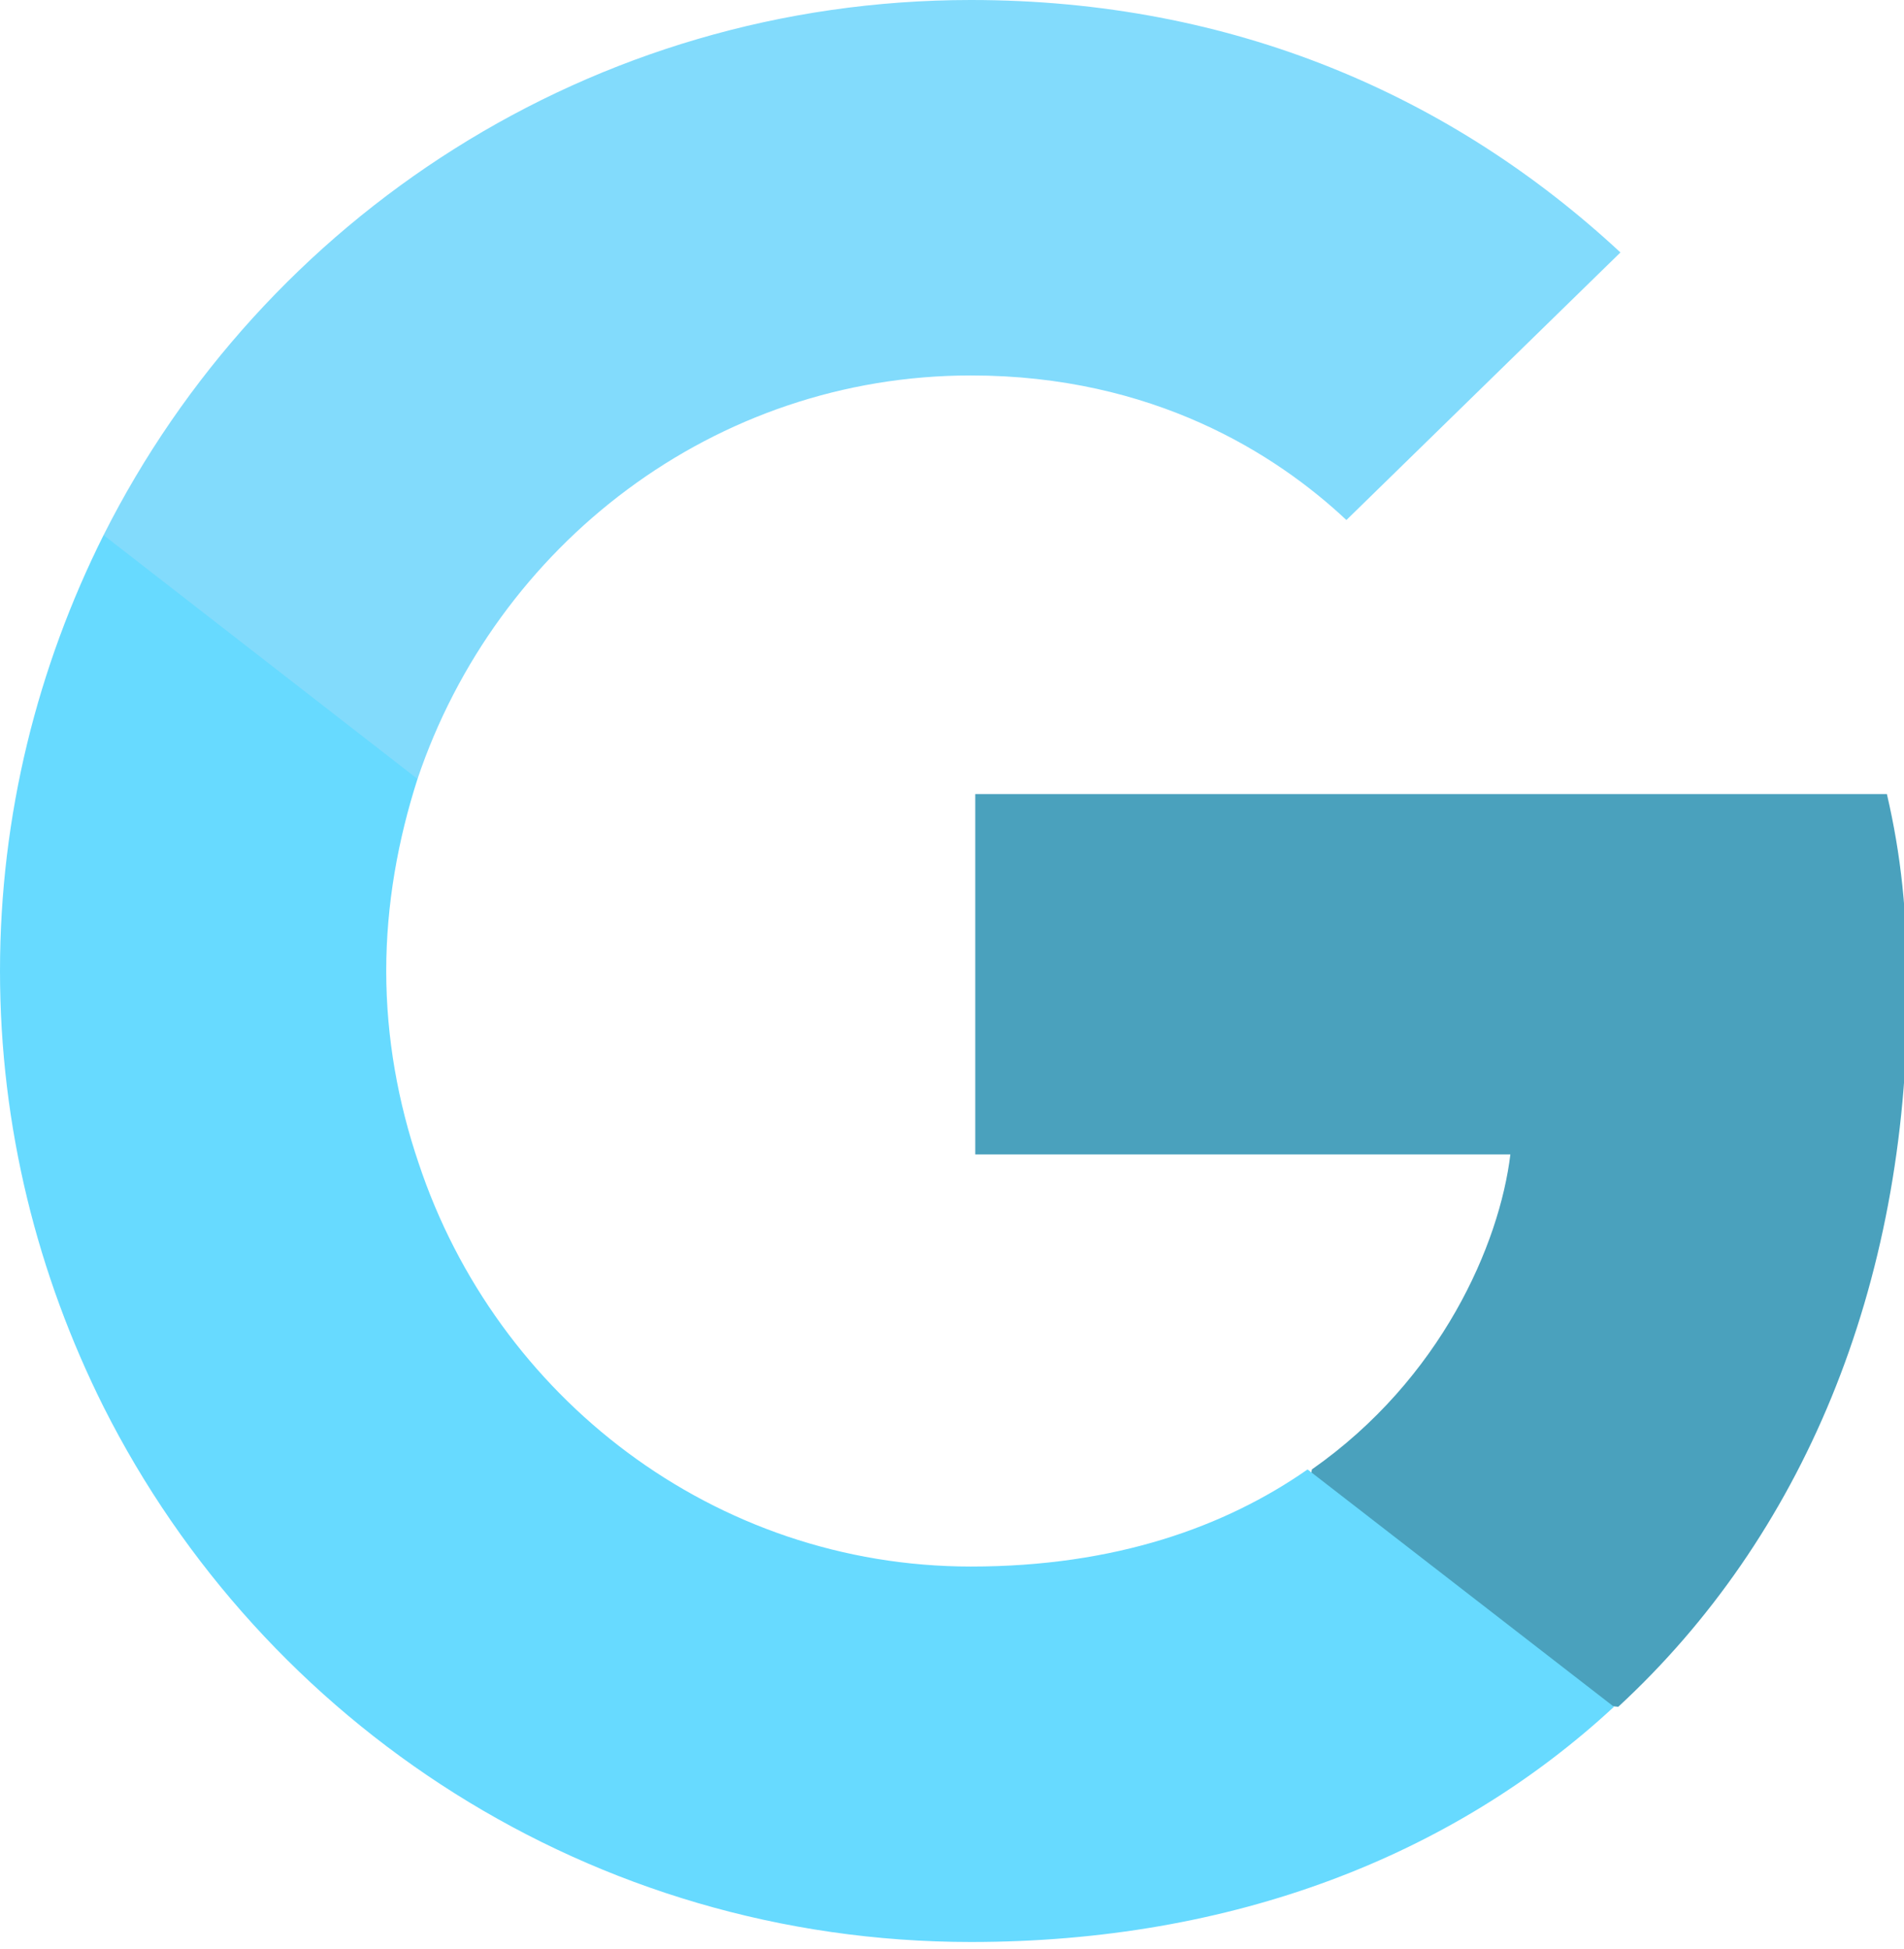 <svg xmlns="http://www.w3.org/2000/svg" width="256" height="262" preserveAspectRatio="xMidYMid">
    <rect id="backgroundrect" width="100%" height="100%" x="0" y="0" fill="none" stroke="none"/>
    <g class="currentLayer" style="">
        <title>Layer 1</title>
        <path d="M256.456,133.451 c0,-10.734 -0.871,-18.567 -2.756,-26.69 H131.128 v48.448 h71.947 c-1.45,12.04 -9.283,30.172 -26.69,42.356 l-0.244,1.622 l38.755,30.023 l2.685,0.268 c24.659,-22.774 38.875,-56.282 38.875,-96.027 "
              fill="#4aa1bd" id="svg_1" class="" fill-opacity="1"/>
        <path d="M130.55 261.1c35.248 0 64.839-11.605 86.453-31.622l-41.196-31.913c-11.024 7.688-25.82 13.055-45.257 13.055-34.523 0-63.824-22.773-74.269-54.25l-1.531.13-40.298 31.187-.527 1.465C35.393 231.798 79.49 261.1 130.55 261.1"
              fill="#67daff" id="svg_2" class="" fill-opacity="1"/>
        <path d="M56.281 156.37c-2.756-8.123-4.351-16.827-4.351-25.82 0-8.994 1.595-17.697 4.206-25.82l-.073-1.73L15.26 71.312l-1.335.635C5.077 89.644 0 109.517 0 130.55s5.077 40.905 13.925 58.602l42.356-32.782"
              fill="#67daff" id="svg_3" class="" fill-opacity="1"/>
        <path d="M130.55 50.479c24.514 0 41.05 10.589 50.479 19.438l36.844-35.974C195.245 12.91 165.798 0 130.55 0 79.49 0 35.393 29.301 13.925 71.947l42.211 32.783c10.59-31.477 39.891-54.251 74.414-54.251"
              fill="#82dbfc" id="svg_4" class="" fill-opacity="1"/>
    </g>
</svg>